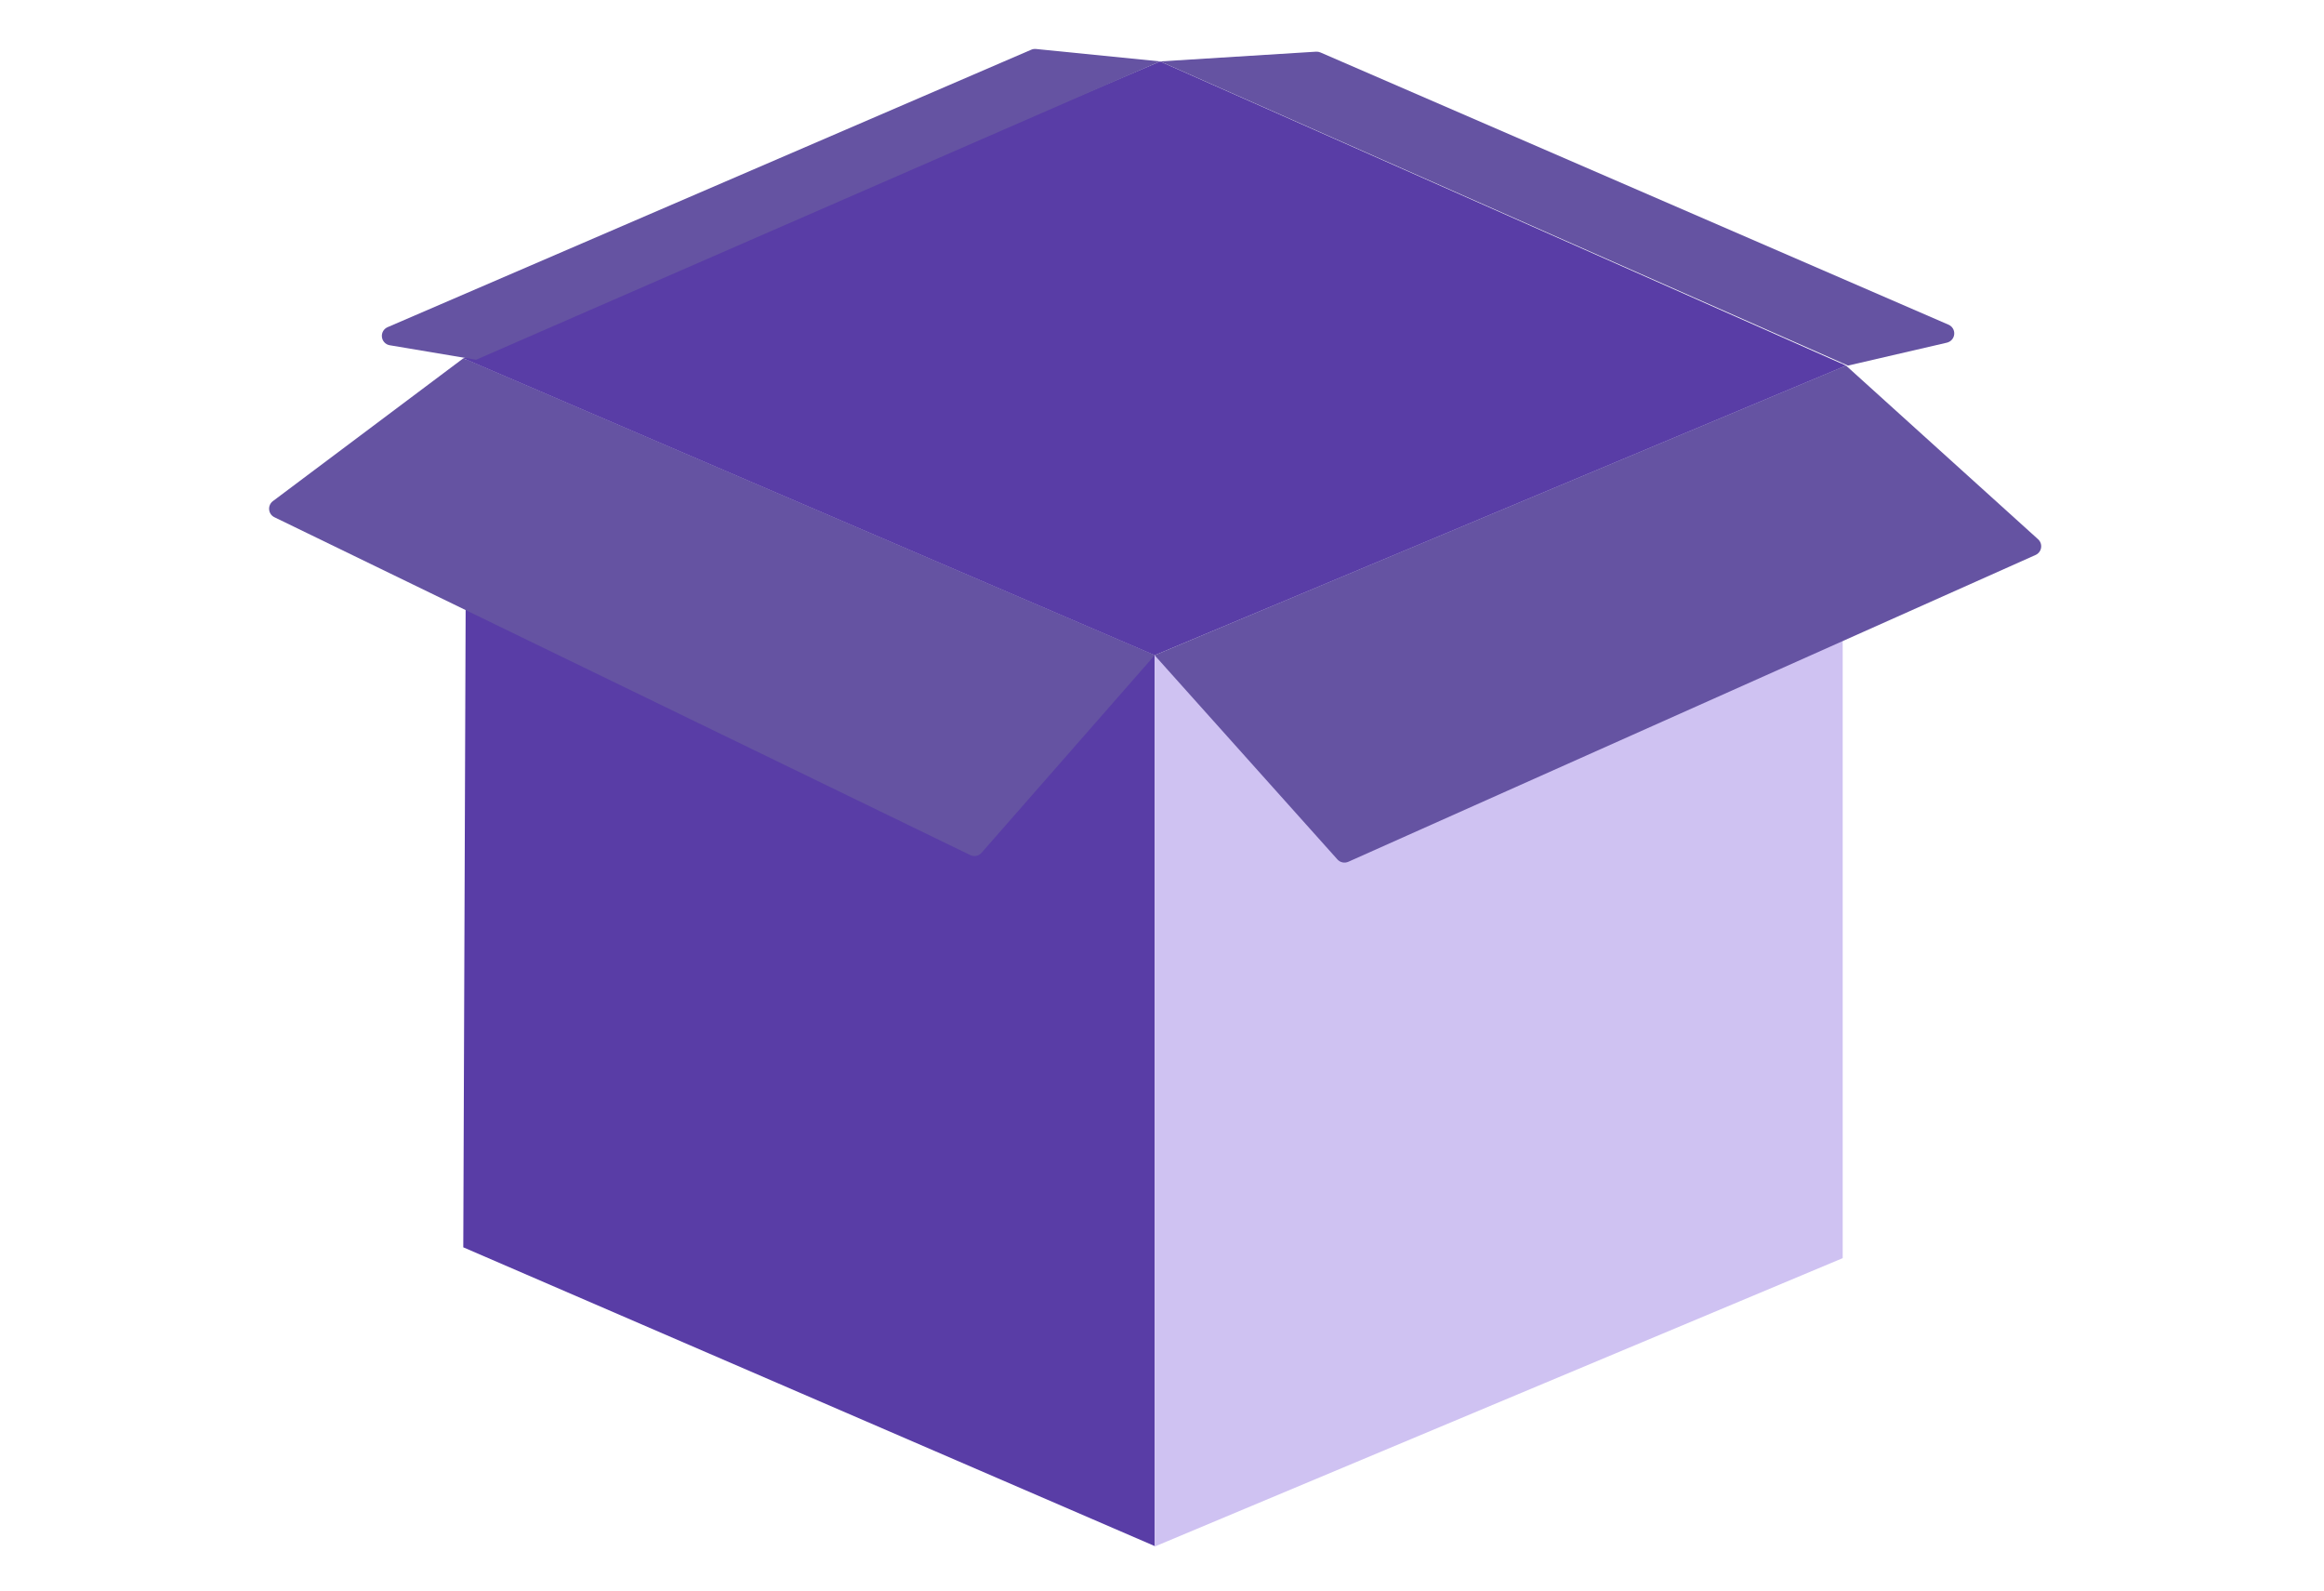 <svg width="95" height="65" viewBox="0 0 95 65" fill="none" xmlns="http://www.w3.org/2000/svg">
<path d="M47.2 26.779V63.181L18.938 50.973L19.072 14.703L47.2 26.779Z" fill="#593DA6"/>
<path d="M47.199 26.8V63.202L75.325 51.416V14.818L47.199 26.8Z" fill="#CFC2F2"/>
<path d="M47.201 26.779L75.464 14.941L47.423 2.511L18.938 14.645L47.201 26.779Z" fill="#593DA6"/>
<path d="M11.219 21.138L39.662 34.944C39.738 34.981 39.825 34.992 39.908 34.975C39.991 34.959 40.066 34.915 40.123 34.851L47.2 26.778L18.937 14.645L11.155 20.479C11.102 20.519 11.06 20.572 11.033 20.633C11.006 20.694 10.995 20.76 11.002 20.826C11.008 20.893 11.031 20.956 11.069 21.011C11.107 21.065 11.159 21.109 11.219 21.138Z" fill="#6553A2"/>
<path d="M75.462 14.94L83.312 22.037C83.36 22.08 83.396 22.135 83.418 22.196C83.439 22.257 83.445 22.322 83.435 22.386C83.425 22.45 83.399 22.51 83.359 22.561C83.32 22.612 83.269 22.653 83.21 22.679L55.117 35.217C55.042 35.25 54.959 35.259 54.878 35.242C54.798 35.225 54.725 35.182 54.67 35.121L47.199 26.778L75.462 14.94Z" fill="#6553A2"/>
<path d="M47.422 2.51L75.542 14.94L79.586 14.003C79.665 13.984 79.737 13.941 79.79 13.88C79.844 13.818 79.877 13.741 79.884 13.66C79.892 13.579 79.873 13.497 79.832 13.427C79.79 13.357 79.727 13.302 79.652 13.269L53.976 2.143C53.919 2.119 53.858 2.108 53.797 2.112L47.422 2.51Z" fill="#6553A2"/>
<path d="M47.423 2.51L19.461 14.702L15.926 14.108C15.844 14.093 15.77 14.052 15.713 13.991C15.656 13.93 15.621 13.852 15.612 13.769C15.603 13.687 15.62 13.603 15.662 13.531C15.704 13.459 15.768 13.403 15.845 13.37L42.156 2.031C42.215 2.006 42.278 1.996 42.341 2.001L47.423 2.51Z" fill="#6553A2"/>
</svg>
